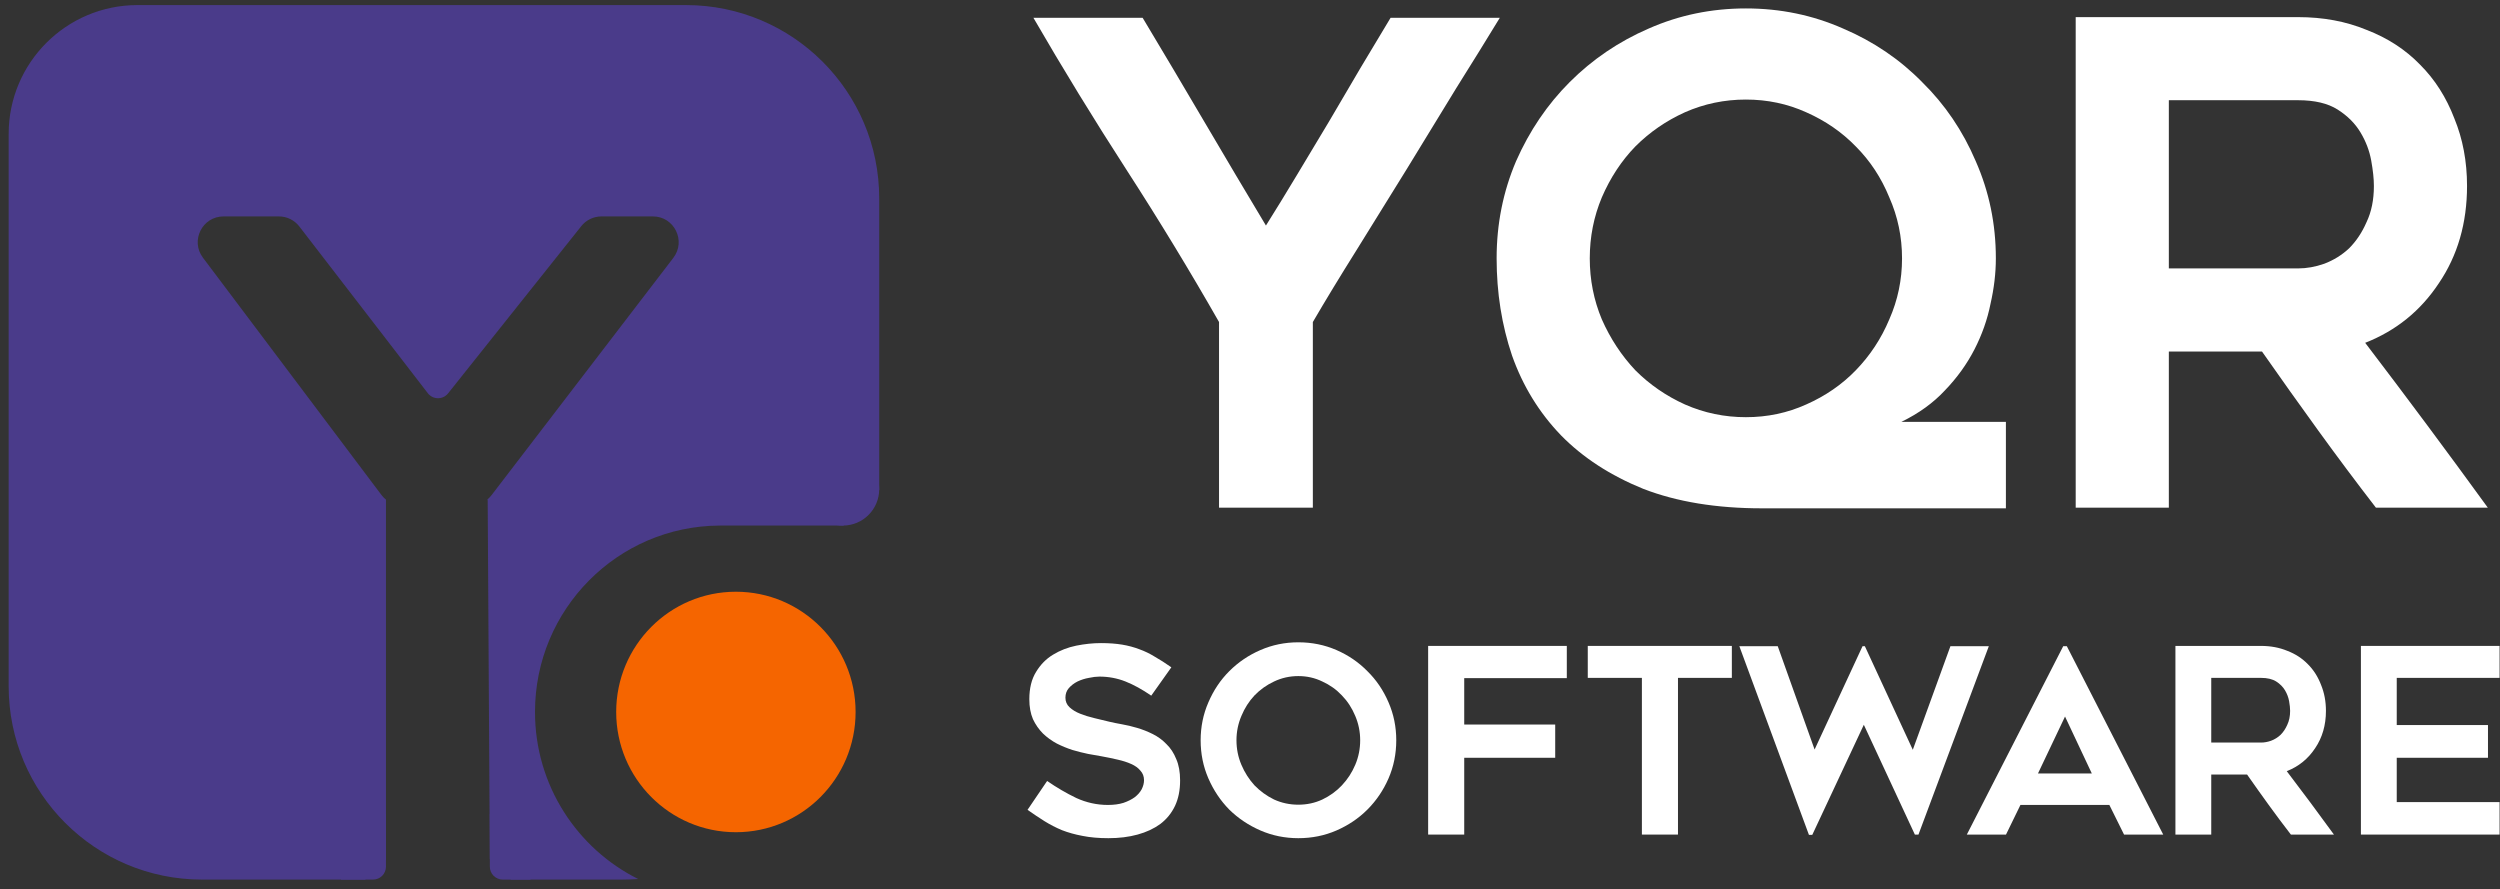 <svg width="194" height="69" viewBox="0 0 194 69" fill="none" xmlns="http://www.w3.org/2000/svg">
<rect x="0" y="0" width="194" height="69" fill="#333333" stroke="none"/>
<path d="M29.95 67.256V63.161H26.466V68.256H28.95C29.503 68.256 29.95 67.808 29.95 67.256Z" fill="#4A3B8A"/>
<path d="M38.012 67.256V63.161H41.164V68.256H39.012C38.46 68.256 38.012 67.808 38.012 67.256Z" fill="#4A3B8A"/>
<path d="M53.227 0.394C61.511 0.394 68.227 7.109 68.227 15.393V38.015L65.444 40.784H55.84C47.922 40.825 41.516 47.285 41.516 55.249C41.516 60.931 44.778 65.846 49.523 68.212C49.094 68.239 48.662 68.256 48.227 68.256H38.022V68.254H39.653L38.011 66.654L37.844 38.77H37.807C37.928 38.672 38.039 38.56 38.136 38.434L52.251 20.01C53.259 18.694 52.322 16.794 50.664 16.794H46.672C46.063 16.794 45.487 17.071 45.108 17.548L34.772 30.525C34.367 31.033 33.594 31.027 33.198 30.513L23.228 17.573C22.849 17.082 22.264 16.794 21.644 16.794H17.346C15.697 16.794 14.756 18.678 15.747 19.996L29.608 38.42C29.707 38.552 29.824 38.668 29.951 38.77V66.677L28.337 68.256H15.672C7.388 68.256 0.672 61.54 0.672 53.256V10.393C0.672 4.871 5.149 0.394 10.672 0.394H53.227Z" fill="#4A3B8A"/>
<path d="M66.394 55.249C66.394 60.402 62.235 64.58 57.105 64.58C51.975 64.58 47.816 60.402 47.816 55.249C47.816 50.095 51.975 45.918 57.105 45.918C62.235 45.918 66.394 50.095 66.394 55.249Z" fill="#F56500"/>
<path d="M68.227 37.956C68.227 39.518 66.966 40.784 65.412 40.784C63.857 40.784 62.597 39.518 62.597 37.956C62.597 36.395 63.857 35.129 65.412 35.129C66.966 35.129 68.227 36.395 68.227 37.956Z" fill="#4A3B8A"/>
<path d="M116.385 1.382C115.414 2.976 114.288 4.796 113.005 6.841C111.757 8.887 110.474 10.984 109.157 13.133C107.84 15.248 106.54 17.346 105.257 19.425C103.974 21.471 102.848 23.326 101.877 24.989V39.394H94.597V24.989C92.344 21.038 89.952 17.103 87.421 13.185C84.89 9.268 82.481 5.334 80.193 1.382H88.669C90.229 3.982 91.824 6.668 93.453 9.442C95.082 12.215 96.677 14.902 98.237 17.502C99 16.288 99.797 14.988 100.629 13.601C101.461 12.215 102.293 10.828 103.125 9.442C103.957 8.02 104.772 6.633 105.569 5.282C106.401 3.895 107.181 2.595 107.909 1.382H116.385Z" fill="white"/>
<path d="M155.658 32.737V39.446H136.73C133.194 39.446 130.126 38.943 127.526 37.938C124.961 36.898 122.829 35.511 121.13 33.778C119.431 32.01 118.166 29.947 117.334 27.59C116.537 25.232 116.138 22.719 116.138 20.049C116.138 17.38 116.641 14.867 117.646 12.509C118.686 10.152 120.073 8.107 121.806 6.373C123.574 4.606 125.619 3.219 127.942 2.214C130.299 1.173 132.813 0.654 135.482 0.654C138.151 0.654 140.665 1.173 143.022 2.214C145.379 3.219 147.425 4.606 149.158 6.373C150.926 8.107 152.313 10.152 153.318 12.509C154.358 14.867 154.878 17.38 154.878 20.049C154.878 21.194 154.739 22.372 154.462 23.585C154.219 24.799 153.803 25.977 153.214 27.122C152.625 28.265 151.862 29.323 150.926 30.294C150.025 31.264 148.898 32.079 147.546 32.737H155.658ZM123.366 20.049C123.366 21.713 123.678 23.291 124.302 24.782C124.961 26.272 125.827 27.59 126.902 28.733C128.011 29.843 129.294 30.727 130.75 31.386C132.241 32.044 133.818 32.373 135.482 32.373C137.146 32.373 138.706 32.044 140.162 31.386C141.653 30.727 142.935 29.843 144.01 28.733C145.119 27.59 145.986 26.272 146.61 24.782C147.269 23.291 147.598 21.713 147.598 20.049C147.598 18.386 147.269 16.808 146.61 15.318C145.986 13.792 145.119 12.475 144.01 11.366C142.935 10.256 141.653 9.372 140.162 8.713C138.706 8.055 137.146 7.726 135.482 7.726C133.818 7.726 132.241 8.055 130.75 8.713C129.294 9.372 128.011 10.256 126.902 11.366C125.827 12.475 124.961 13.792 124.302 15.318C123.678 16.808 123.366 18.386 123.366 20.049Z" fill="white"/>
<path d="M168.302 39.394H161.074V1.329H178.338C180.279 1.329 182.047 1.659 183.642 2.317C185.271 2.942 186.658 3.843 187.802 5.022C188.946 6.166 189.83 7.552 190.454 9.182C191.112 10.776 191.442 12.527 191.442 14.434C191.442 17.311 190.714 19.824 189.258 21.974C187.836 24.123 185.93 25.666 183.538 26.602C186.762 30.831 189.934 35.095 193.054 39.394H184.37C182.844 37.417 181.354 35.424 179.898 33.413C178.442 31.403 176.986 29.358 175.53 27.277H168.302V39.394ZM168.302 20.829H178.338C178.996 20.829 179.672 20.708 180.366 20.465C181.094 20.188 181.735 19.79 182.29 19.27C182.844 18.715 183.295 18.039 183.642 17.241C184.023 16.444 184.214 15.508 184.214 14.434C184.214 13.879 184.144 13.22 184.006 12.457C183.867 11.695 183.59 10.967 183.174 10.274C182.758 9.58 182.168 8.991 181.406 8.505C180.643 8.02 179.62 7.777 178.338 7.777H168.302V20.829Z" fill="white"/>
<path d="M79.737 62.843L81.257 60.603C81.99 61.11 82.743 61.55 83.516 61.923C84.303 62.283 85.123 62.464 85.977 62.464C86.43 62.464 86.83 62.41 87.177 62.303C87.523 62.184 87.817 62.037 88.056 61.864C88.296 61.677 88.477 61.47 88.597 61.243C88.716 61.004 88.776 60.77 88.776 60.544C88.776 60.25 88.683 60.004 88.496 59.803C88.323 59.59 88.083 59.417 87.776 59.283C87.483 59.15 87.13 59.037 86.716 58.944C86.317 58.85 85.897 58.764 85.457 58.684C85.163 58.63 84.823 58.57 84.436 58.504C84.05 58.423 83.65 58.324 83.237 58.203C82.823 58.07 82.416 57.904 82.016 57.703C81.617 57.49 81.257 57.23 80.936 56.923C80.617 56.603 80.356 56.23 80.156 55.803C79.97 55.364 79.876 54.85 79.876 54.264C79.876 53.41 80.05 52.703 80.397 52.144C80.743 51.57 81.183 51.123 81.716 50.803C82.263 50.47 82.863 50.237 83.516 50.103C84.183 49.97 84.823 49.904 85.436 49.904C86.05 49.904 86.597 49.944 87.076 50.023C87.556 50.103 88.003 50.224 88.416 50.383C88.83 50.53 89.23 50.724 89.617 50.964C90.016 51.19 90.443 51.464 90.897 51.783L89.337 53.983C88.643 53.504 87.977 53.137 87.337 52.883C86.697 52.63 86.023 52.504 85.317 52.504C85.076 52.504 84.803 52.537 84.496 52.603C84.19 52.657 83.897 52.75 83.617 52.883C83.35 53.017 83.123 53.19 82.936 53.404C82.763 53.603 82.677 53.85 82.677 54.144C82.677 54.437 82.783 54.684 82.996 54.883C83.21 55.084 83.483 55.25 83.817 55.383C84.15 55.517 84.516 55.63 84.916 55.724C85.317 55.817 85.703 55.91 86.076 56.004C86.356 56.07 86.683 56.137 87.056 56.203C87.443 56.27 87.837 56.364 88.237 56.483C88.65 56.603 89.056 56.764 89.457 56.964C89.856 57.163 90.21 57.423 90.516 57.743C90.837 58.05 91.09 58.437 91.276 58.904C91.477 59.357 91.576 59.91 91.576 60.563C91.576 61.324 91.443 61.983 91.177 62.544C90.91 63.103 90.53 63.57 90.037 63.944C89.543 64.303 88.957 64.577 88.276 64.763C87.597 64.95 86.843 65.043 86.016 65.043C85.257 65.043 84.583 64.984 83.996 64.864C83.423 64.757 82.897 64.61 82.416 64.424C81.936 64.224 81.483 63.99 81.056 63.724C80.63 63.457 80.19 63.163 79.737 62.843Z" fill="white"/>
<path d="M100.75 65.043C99.71 65.043 98.73 64.844 97.81 64.444C96.89 64.043 96.084 63.504 95.39 62.824C94.71 62.13 94.17 61.324 93.77 60.404C93.37 59.483 93.17 58.497 93.17 57.444C93.17 56.404 93.37 55.423 93.77 54.504C94.17 53.57 94.71 52.764 95.39 52.084C96.084 51.39 96.89 50.843 97.81 50.444C98.73 50.044 99.71 49.843 100.75 49.843C101.804 49.843 102.79 50.044 103.71 50.444C104.63 50.843 105.43 51.39 106.11 52.084C106.804 52.764 107.35 53.57 107.75 54.504C108.15 55.423 108.35 56.404 108.35 57.444C108.35 58.497 108.15 59.483 107.75 60.404C107.35 61.324 106.804 62.13 106.11 62.824C105.43 63.504 104.63 64.043 103.71 64.444C102.79 64.844 101.804 65.043 100.75 65.043ZM100.75 52.464C100.084 52.464 99.457 52.603 98.87 52.883C98.297 53.15 97.79 53.51 97.35 53.964C96.924 54.417 96.584 54.95 96.33 55.563C96.077 56.163 95.95 56.79 95.95 57.444C95.95 58.11 96.077 58.743 96.33 59.343C96.584 59.944 96.924 60.477 97.35 60.944C97.79 61.397 98.297 61.764 98.87 62.044C99.457 62.31 100.084 62.444 100.75 62.444C101.417 62.444 102.037 62.31 102.61 62.044C103.197 61.764 103.704 61.397 104.13 60.944C104.57 60.477 104.917 59.944 105.17 59.343C105.424 58.743 105.55 58.11 105.55 57.444C105.55 56.79 105.424 56.163 105.17 55.563C104.917 54.95 104.57 54.417 104.13 53.964C103.704 53.51 103.197 53.15 102.61 52.883C102.037 52.603 101.417 52.464 100.75 52.464Z" fill="white"/>
<path d="M113.624 52.623V56.224H120.684V58.803H113.624V64.763H110.824V50.123H121.584V52.623H113.624Z" fill="white"/>
<path d="M134.391 52.603H130.211V64.763H127.411V52.603H123.211V50.123H134.391V52.603Z" fill="white"/>
<path d="M154.333 50.144L148.873 64.763H148.593L144.633 56.243L140.633 64.784H140.373L134.973 50.144H137.953L140.813 58.163L144.533 50.144H144.713L148.433 58.184L151.353 50.144H154.333Z" fill="white"/>
<path d="M152.626 64.763L160.106 50.144H160.386L167.866 64.763H164.826L163.686 62.464H156.786L155.666 64.763H152.626ZM158.146 60.023H162.326L160.246 55.603L158.146 60.023Z" fill="white"/>
<path d="M171.593 64.763H168.813V50.123H175.453C176.199 50.123 176.879 50.25 177.493 50.504C178.119 50.743 178.653 51.09 179.093 51.544C179.533 51.983 179.873 52.517 180.113 53.144C180.366 53.757 180.493 54.43 180.493 55.163C180.493 56.27 180.213 57.237 179.653 58.063C179.106 58.89 178.373 59.483 177.453 59.843C178.693 61.47 179.913 63.11 181.113 64.763H177.773C177.186 64.004 176.613 63.237 176.053 62.464C175.493 61.69 174.933 60.904 174.373 60.103H171.593V64.763ZM171.593 57.623H175.453C175.706 57.623 175.966 57.577 176.233 57.483C176.513 57.377 176.759 57.224 176.973 57.023C177.186 56.81 177.359 56.55 177.493 56.243C177.639 55.937 177.713 55.577 177.713 55.163C177.713 54.95 177.686 54.697 177.633 54.404C177.579 54.11 177.473 53.83 177.313 53.563C177.153 53.297 176.926 53.07 176.633 52.883C176.339 52.697 175.946 52.603 175.453 52.603H171.593V57.623Z" fill="white"/>
<path d="M185.987 52.603V56.264H193.067V58.803H185.987V62.243H193.967V64.763H183.207V50.123H193.967V52.603H185.987Z" fill="white"/>
</svg>
